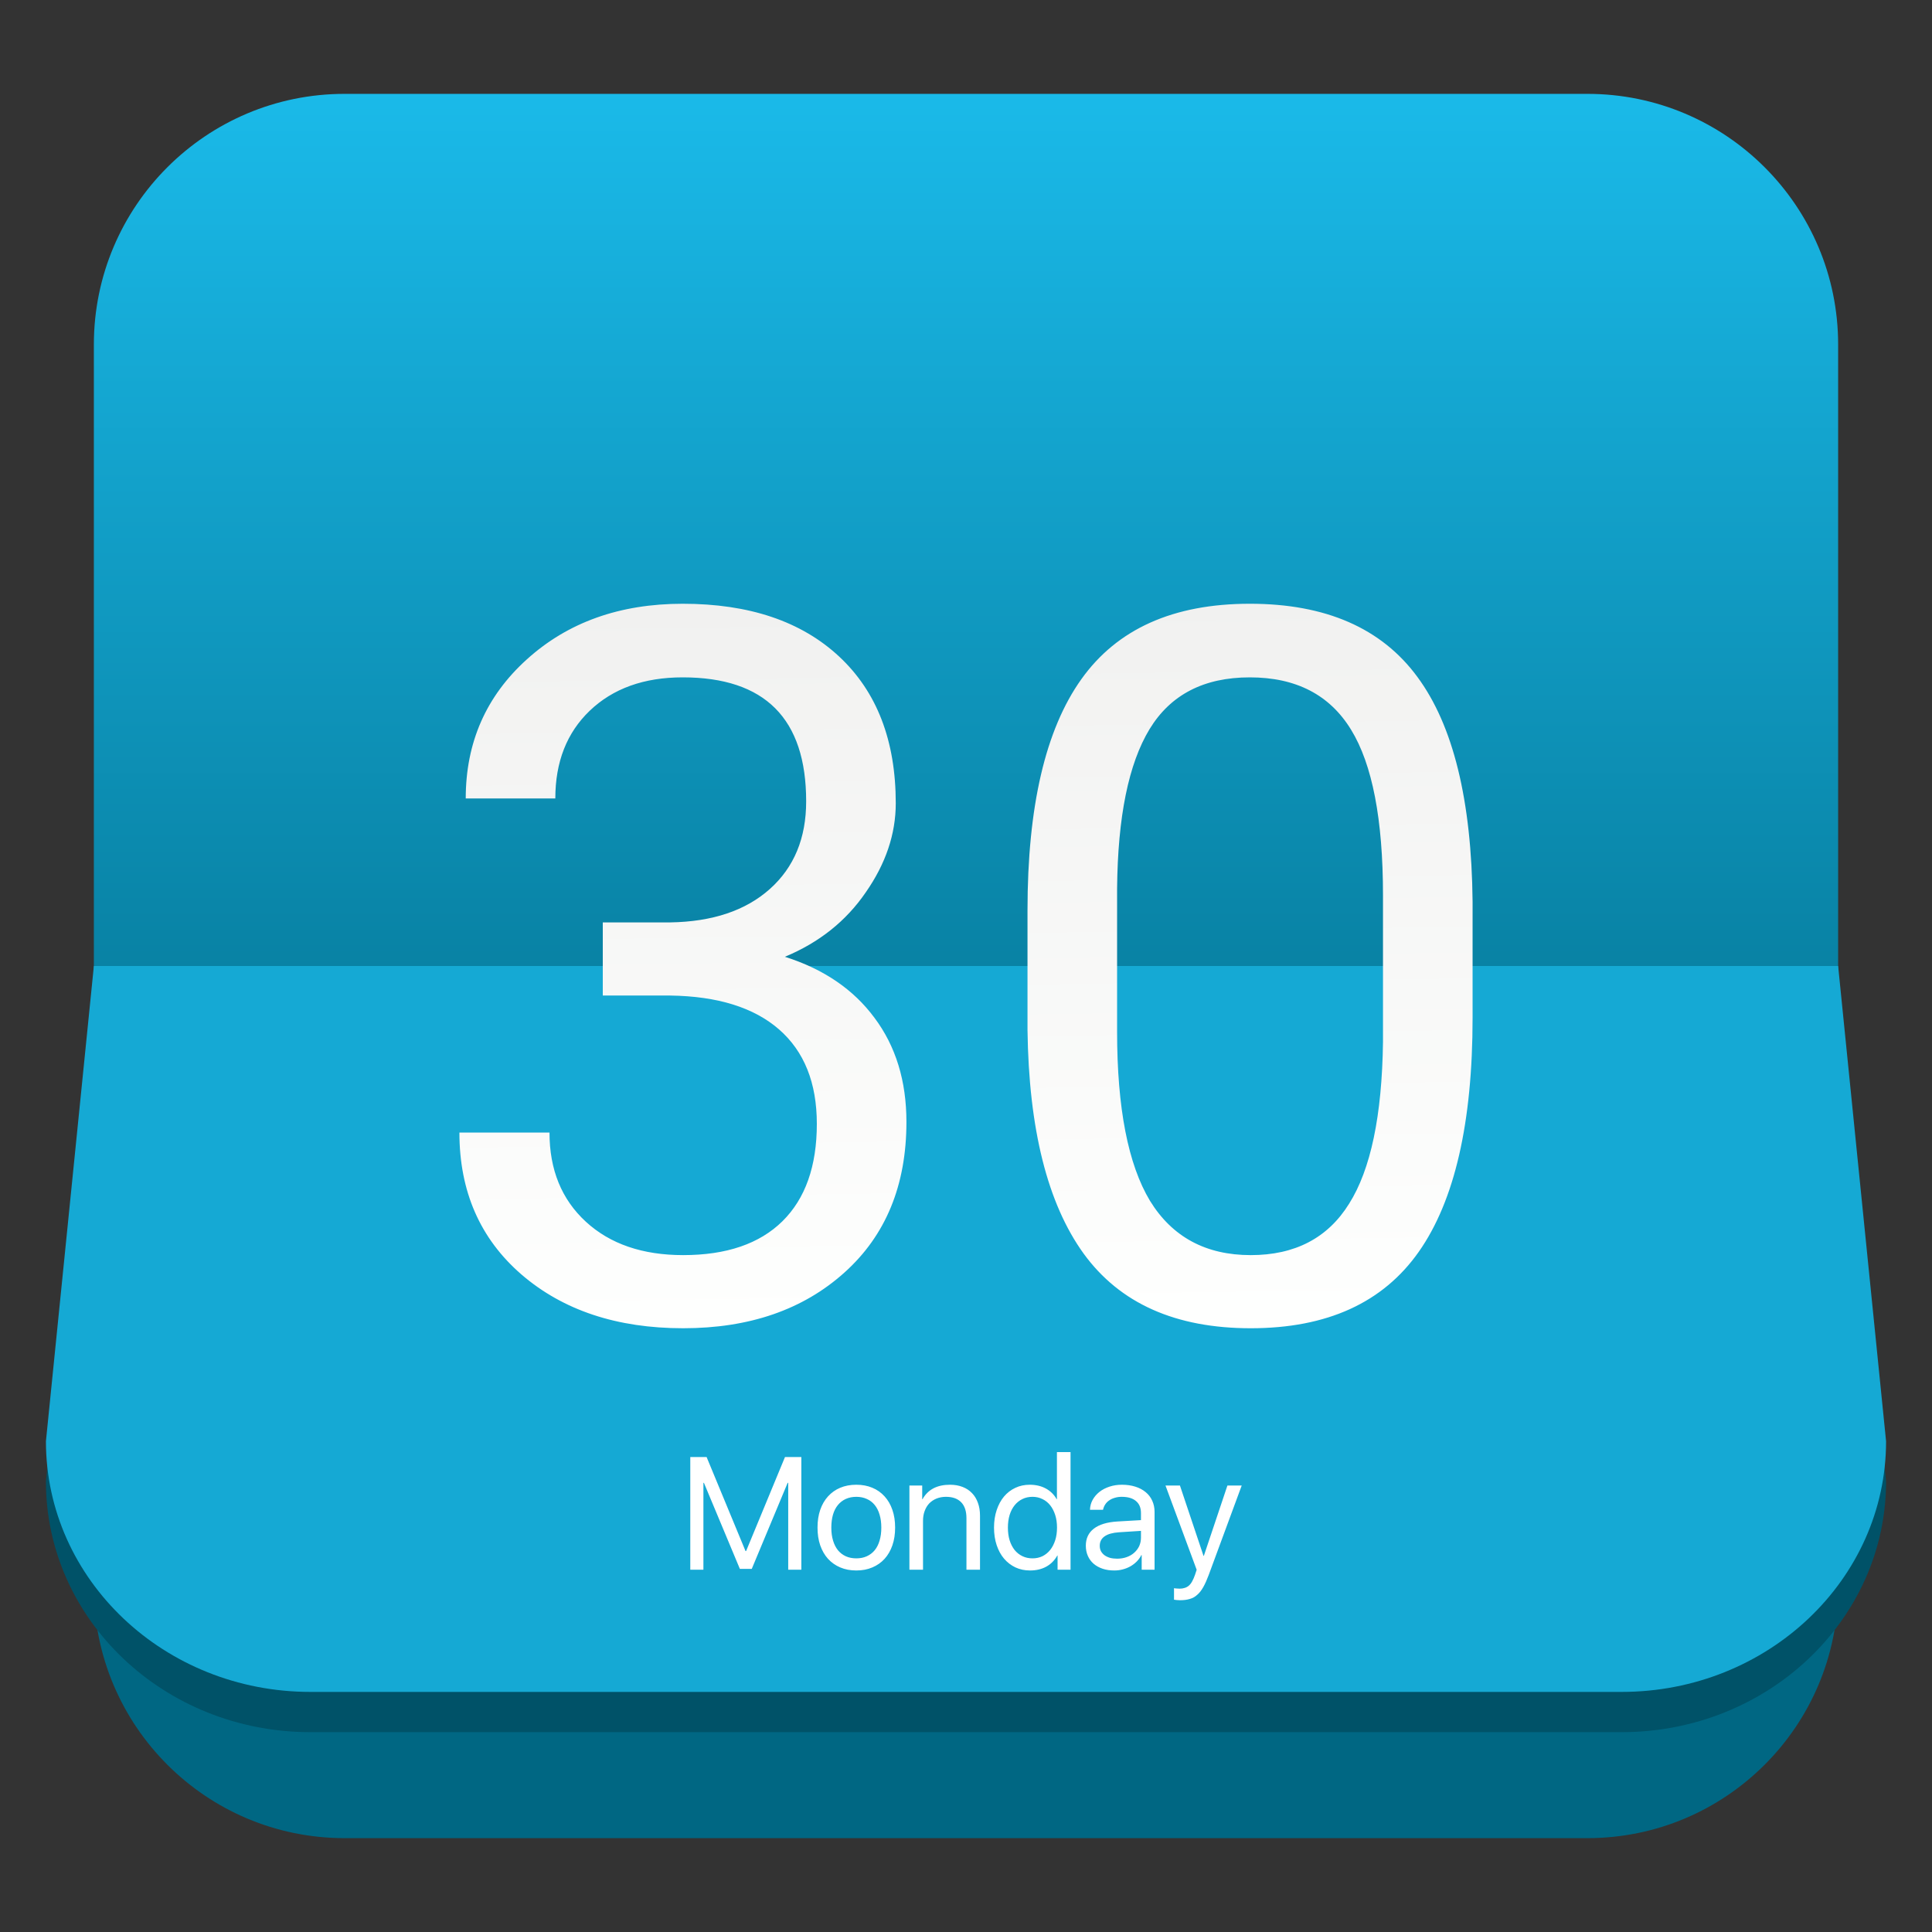 <svg style="clip-rule:evenodd;fill-rule:evenodd;stroke-linejoin:round;stroke-miterlimit:2" version="1.1" viewBox="0 0 48 48" xmlns="http://www.w3.org/2000/svg">
 <rect x="0" y="0" width="48" height="48" fill="#333333" stroke="none"/>
 <path d="m39.44 45.668h-30.88c-3.438 0-6.228-2.79-6.228-6.228v-30.88c0-3.438 2.79-6.228 6.228-6.228h30.88c3.438 0 6.228 2.79 6.228 6.228v30.88c0 3.438-2.79 6.228-6.228 6.228z" style="fill:url(#_Linear1)"/>
 <path d="m45.668 25 1.191 11.807c0 3.438-2.943 6.228-6.57 6.228h-32.578c-3.627 0-6.57-2.79-6.57-6.228l1.191-11.807h43.336z" style="fill:rgb(0,82,104)"/>
 <path d="m45.668 24 1.191 11.807c0 3.438-2.943 6.228-6.57 6.228h-32.578c-3.627 0-6.57-2.79-6.57-6.228l1.191-11.807h43.336z" style="fill:rgb(21,169,212)"/>
 <path d="m29.315 39.757c-0.022 0-0.047-1e-3 -0.075-4e-3 -0.027-2e-3 -0.051-5e-3 -0.072-9e-3v-0.286c0.019 4e-3 0.041 7e-3 0.066 8e-3 0.026 3e-3 0.05 4e-3 0.072 4e-3 0.048 0 0.09-6e-3 0.128-0.019 0.039-0.012 0.074-0.031 0.105-0.058 0.031-0.028 0.058-0.063 0.081-0.107 0.025-0.044 0.048-0.098 0.07-0.161l0.041-0.124-0.775-2.094h0.359l0.586 1.748h8e-3l0.586-1.748h0.355l-0.819 2.22c-0.045 0.121-0.09 0.222-0.135 0.302-0.046 0.082-0.096 0.147-0.152 0.194-0.054 0.05-0.116 0.084-0.186 0.103-0.069 0.021-0.149 0.031-0.243 0.031zm-1.911-2.247h-0.324c3e-3 -0.088 0.025-0.17 0.066-0.246 0.042-0.076 0.098-0.142 0.169-0.198s0.154-0.099 0.248-0.13c0.096-0.032 0.199-0.048 0.309-0.048 0.124 0 0.236 0.016 0.336 0.048 0.099 0.031 0.184 0.076 0.256 0.136 0.071 0.058 0.125 0.129 0.163 0.213 0.038 0.083 0.058 0.176 0.058 0.278v1.436h-0.32v-0.363h-8e-3c-0.03 0.058-0.068 0.111-0.115 0.159-0.046 0.046-0.099 0.087-0.157 0.12s-0.121 0.058-0.19 0.076c-0.067 0.018-0.138 0.027-0.211 0.027-0.106 0-0.203-0.014-0.289-0.043-0.087-0.029-0.162-0.071-0.224-0.124-0.062-0.054-0.11-0.119-0.143-0.194-0.034-0.076-0.051-0.161-0.051-0.254 0-0.181 0.067-0.323 0.2-0.425s0.328-0.161 0.584-0.177l0.586-0.034v-0.175c0-0.131-0.041-0.23-0.124-0.299-0.081-0.07-0.2-0.105-0.355-0.105-0.061 0-0.117 8e-3 -0.169 0.024-0.052 0.014-0.098 0.035-0.14 0.064-0.04 0.027-0.073 0.06-0.1 0.101-0.026 0.04-0.044 0.084-0.055 0.133zm-6.129 1.508c-0.148 0-0.281-0.025-0.4-0.076-0.118-0.05-0.218-0.121-0.303-0.213-0.084-0.093-0.148-0.205-0.194-0.336-0.045-0.132-0.067-0.278-0.067-0.44 0-0.163 0.022-0.31 0.067-0.441 0.046-0.132 0.11-0.243 0.194-0.335 0.085-0.093 0.185-0.165 0.303-0.214 0.119-0.05 0.252-0.075 0.4-0.075 0.147 0 0.28 0.025 0.398 0.075 0.119 0.049 0.22 0.121 0.304 0.214 0.084 0.092 0.149 0.203 0.194 0.335 0.046 0.131 0.068 0.278 0.068 0.441 0 0.162-0.022 0.308-0.068 0.44-0.045 0.131-0.11 0.243-0.194 0.336-0.084 0.092-0.185 0.163-0.304 0.213-0.118 0.051-0.251 0.076-0.398 0.076zm5.322-0.019h-0.322v-0.353h-6e-3c-0.068 0.121-0.16 0.214-0.275 0.277s-0.249 0.095-0.402 0.095c-0.132 0-0.253-0.025-0.363-0.076-0.108-0.051-0.203-0.124-0.283-0.217-0.079-0.093-0.14-0.205-0.184-0.336-0.044-0.132-0.066-0.277-0.066-0.436s0.022-0.304 0.066-0.435c0.044-0.132 0.104-0.244 0.182-0.337 0.079-0.094 0.173-0.165 0.281-0.216 0.109-0.052 0.229-0.077 0.359-0.077 0.15 0 0.283 0.031 0.398 0.093s0.205 0.15 0.27 0.266h7e-3v-1.17h0.338v2.922zm-3.685-2.092v0.34h8e-3c0.133-0.24 0.361-0.359 0.683-0.359 0.115 0 0.219 0.018 0.311 0.054 0.092 0.035 0.17 0.086 0.234 0.153 0.065 0.066 0.114 0.147 0.148 0.243 0.035 0.094 0.052 0.201 0.052 0.32v1.341h-0.337v-1.283c0-0.172-0.044-0.303-0.13-0.392-0.087-0.09-0.213-0.136-0.379-0.136-0.085 0-0.163 0.015-0.234 0.043-0.07 0.028-0.13 0.069-0.181 0.12-0.049 0.052-0.087 0.115-0.114 0.189-0.028 0.073-0.041 0.155-0.041 0.244v1.215h-0.338v-2.092h0.318zm-5.436 2.092h-0.326v-2.8h0.405l0.967 2.336h0.015l0.966-2.336h0.406v2.8h-0.326v-2.158h-0.014l-0.892 2.138h-0.295l-0.893-2.138h-0.013v2.158zm10.279-0.274c0.086 0 0.165-0.013 0.237-0.039 0.073-0.026 0.135-0.062 0.186-0.108 0.053-0.047 0.095-0.102 0.125-0.165 0.029-0.065 0.044-0.135 0.044-0.21v-0.169l-0.547 0.035c-0.158 0.011-0.277 0.044-0.357 0.101-0.08 0.056-0.12 0.134-0.12 0.235 0 0.049 9e-3 0.093 0.029 0.132 0.021 0.039 0.05 0.072 0.087 0.101 0.039 0.028 0.085 0.05 0.138 0.066 0.053 0.014 0.112 0.021 0.178 0.021zm-6.48-8e-3c0.097 0 0.184-0.017 0.26-0.052 0.077-0.035 0.143-0.085 0.196-0.149 0.054-0.066 0.095-0.147 0.122-0.241 0.029-0.095 0.043-0.202 0.043-0.322s-0.014-0.228-0.043-0.322c-0.027-0.095-0.068-0.175-0.122-0.241-0.053-0.066-0.119-0.116-0.196-0.149-0.076-0.035-0.163-0.053-0.26-0.053s-0.184 0.018-0.262 0.053c-0.076 0.035-0.142 0.085-0.196 0.151-0.053 0.065-0.094 0.144-0.122 0.239-0.027 0.094-0.041 0.202-0.041 0.322s0.014 0.227 0.043 0.322c0.028 0.094 0.069 0.175 0.122 0.241 0.053 0.064 0.118 0.114 0.194 0.149 0.078 0.035 0.165 0.052 0.262 0.052zm4.377-1.529c-0.092 0-0.175 0.018-0.25 0.055-0.075 0.036-0.14 0.088-0.194 0.155-0.053 0.066-0.095 0.146-0.124 0.24-0.029 0.095-0.043 0.2-0.043 0.315 0 0.116 0.014 0.222 0.043 0.316 0.029 0.093 0.071 0.173 0.124 0.241 0.054 0.066 0.119 0.117 0.194 0.153s0.158 0.054 0.25 0.054c0.091 0 0.173-0.018 0.249-0.054 0.075-0.038 0.139-0.09 0.192-0.157s0.094-0.148 0.124-0.241c0.03-0.094 0.044-0.198 0.044-0.312s-0.014-0.217-0.044-0.311-0.071-0.175-0.124-0.242-0.117-0.119-0.192-0.155c-0.076-0.038-0.158-0.057-0.249-0.057z" style="fill-rule:nonzero;fill:white"/>
 <path d="m13.797 19.837h-2.226c0-1.388 0.505-2.539 1.516-3.453 1.019-0.923 2.31-1.384 3.874-1.384 1.653 0 2.948 0.437 3.887 1.311 0.938 0.875 1.407 2.09 1.407 3.646 0 0.762-0.248 1.5-0.746 2.214-0.489 0.714-1.159 1.247-2.009 1.6 0.963 0.305 1.705 0.811 2.226 1.516 0.529 0.706 0.794 1.569 0.794 2.587 0 1.573-0.513 2.82-1.54 3.742-1.027 0.923-2.362 1.384-4.007 1.384-1.644 0-2.984-0.445-4.018-1.336-1.027-0.89-1.541-2.065-1.541-3.525h2.238c0 0.922 0.301 1.66 0.903 2.214 0.601 0.553 1.408 0.83 2.418 0.83 1.075 0 1.897-0.281 2.467-0.842 0.569-0.562 0.854-1.368 0.854-2.419 0-1.018-0.313-1.8-0.938-2.346-0.626-0.545-1.528-0.826-2.708-0.842h-1.672v-1.817h1.672c1.051-0.016 1.877-0.293 2.479-0.83 0.602-0.538 0.902-1.263 0.902-2.178 0-2.053-1.022-3.08-3.068-3.08-0.962 0-1.732 0.277-2.31 0.83-0.569 0.546-0.854 1.271-0.854 2.178zm22.789 5.45c0 2.607-0.446 4.545-1.336 5.812s-2.282 1.901-4.175 1.901c-1.869 0-3.253-0.618-4.151-1.853-0.899-1.243-1.364-3.096-1.396-5.559v-2.972c0-2.575 0.445-4.488 1.336-5.739 0.89-1.251 2.286-1.877 4.187-1.877 1.885 0 3.273 0.606 4.163 1.817 0.89 1.203 1.347 3.064 1.372 5.583v2.887zm-2.226-3.044c0-1.885-0.265-3.256-0.794-4.115-0.53-0.866-1.368-1.299-2.515-1.299-1.139 0-1.969 0.429-2.491 1.287-0.521 0.859-0.79 2.178-0.806 3.959v3.561c0 1.893 0.273 3.293 0.818 4.2 0.554 0.898 1.388 1.347 2.503 1.347 1.099 0 1.913-0.425 2.442-1.275 0.538-0.851 0.819-2.19 0.843-4.019v-3.646z" style="fill-rule:nonzero;fill:url(#_Linear2)"/>
 <defs>
  <linearGradient id="_Linear1" x2="1" gradientTransform="matrix(2.43899e-15,-39.832,39.832,2.43899e-15,24,34.72)" gradientUnits="userSpaceOnUse">
   <stop style="stop-color:rgb(0,103,131)" offset="0"/>
   <stop style="stop-color:rgb(32,204,255)" offset="1"/>
  </linearGradient>
  <linearGradient id="_Linear2" x2="1" gradientTransform="matrix(-.343 -17.914 17.914 -.343 823.85 17.486)" gradientUnits="userSpaceOnUse">
   <stop style="stop-color:rgb(254,255,254)" offset="0"/>
   <stop style="stop-color:rgb(241,241,240)" offset="1"/>
  </linearGradient>
 </defs>
</svg>
